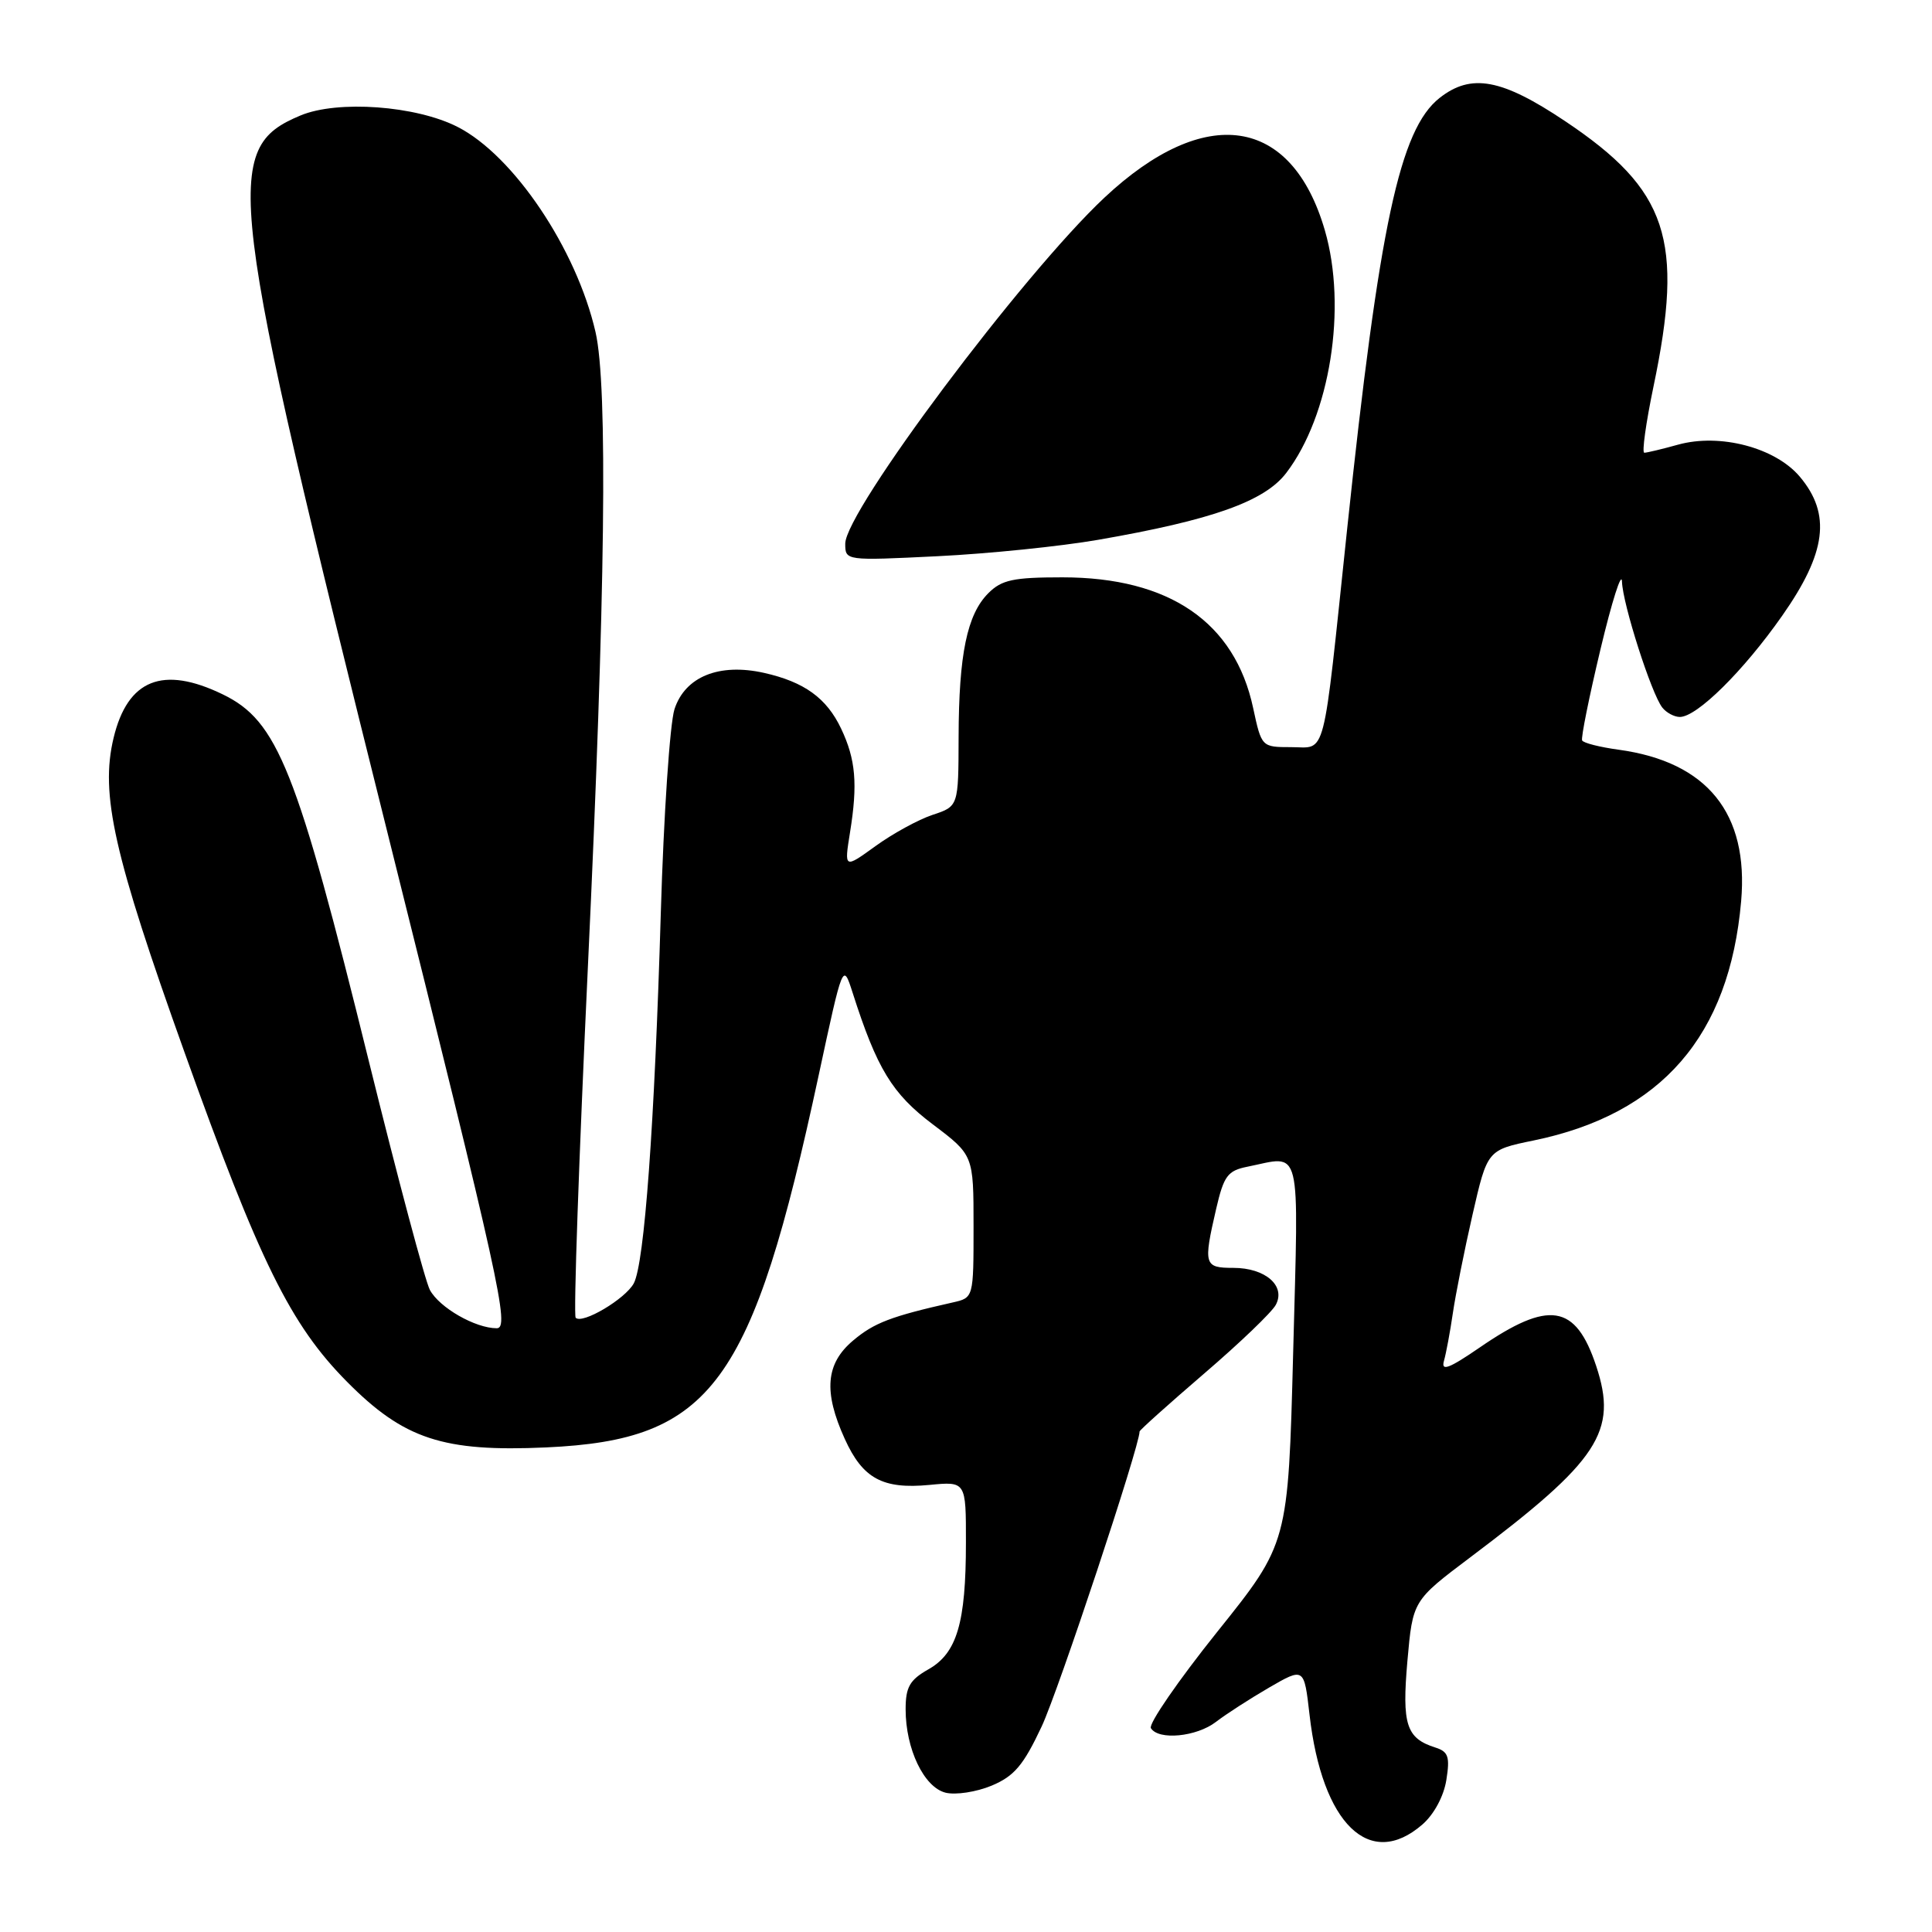 <?xml version="1.0" encoding="UTF-8" standalone="no"?>
<!DOCTYPE svg PUBLIC "-//W3C//DTD SVG 1.1//EN" "http://www.w3.org/Graphics/SVG/1.1/DTD/svg11.dtd" >
<svg xmlns="http://www.w3.org/2000/svg" xmlns:xlink="http://www.w3.org/1999/xlink" version="1.1" viewBox="0 0 256 256">
 <g >
 <path fill="currentColor"
d=" M 188.48 241.75 C 190.01 240.42 191.31 238.01 191.65 235.85 C 192.14 232.79 191.91 232.10 190.20 231.56 C 186.33 230.33 185.75 228.53 186.49 220.07 C 187.20 212.09 187.20 212.09 194.85 206.33 C 211.89 193.51 214.39 189.70 211.50 180.99 C 208.77 172.78 205.25 172.23 196.04 178.57 C 192.00 181.34 190.93 181.75 191.33 180.33 C 191.62 179.32 192.15 176.47 192.51 174.00 C 192.87 171.53 194.04 165.65 195.12 160.94 C 197.08 152.38 197.08 152.38 203.21 151.12 C 220.17 147.62 229.15 137.26 230.71 119.42 C 231.73 107.77 226.22 100.95 214.48 99.34 C 211.98 99.00 209.81 98.45 209.64 98.11 C 209.47 97.77 210.57 92.33 212.08 86.00 C 213.59 79.67 214.87 75.65 214.92 77.06 C 215.01 80.03 218.82 91.92 220.26 93.75 C 220.80 94.44 221.85 95.00 222.59 95.00 C 224.85 95.00 230.99 88.94 236.12 81.63 C 242.01 73.25 242.67 68.14 238.49 63.17 C 235.24 59.31 227.91 57.38 222.35 58.92 C 220.23 59.51 218.22 59.99 217.88 59.99 C 217.54 60.00 218.09 56.06 219.09 51.25 C 223.18 31.71 221.00 25.16 207.38 16.05 C 198.98 10.43 194.94 9.68 190.75 12.98 C 185.48 17.13 182.76 29.83 178.50 70.13 C 175.20 101.39 175.82 99.00 171.06 99.00 C 167.18 99.00 167.16 98.98 166.05 93.82 C 163.62 82.44 154.94 76.50 140.78 76.50 C 134.27 76.50 132.73 76.83 130.96 78.60 C 128.14 81.42 127.05 86.68 127.02 97.67 C 127.00 106.84 127.00 106.84 123.58 107.97 C 121.70 108.59 118.29 110.46 116.01 112.11 C 111.86 115.11 111.86 115.11 112.63 110.31 C 113.67 103.87 113.39 100.63 111.45 96.54 C 109.53 92.50 106.58 90.36 101.24 89.16 C 95.29 87.83 90.77 89.66 89.37 93.98 C 88.76 95.90 87.94 108.05 87.56 120.98 C 86.73 149.09 85.39 167.40 83.98 170.05 C 82.86 172.12 77.17 175.50 76.28 174.61 C 75.98 174.31 76.71 153.47 77.89 128.29 C 80.22 78.80 80.55 51.11 78.91 44.00 C 76.38 32.98 68.05 20.60 60.64 16.82 C 55.13 14.00 44.75 13.24 39.82 15.30 C 29.36 19.67 29.99 24.84 51.39 110.52 C 66.26 170.08 67.57 176.00 65.82 176.00 C 62.98 176.00 58.22 173.27 56.96 170.92 C 56.35 169.78 52.72 156.18 48.89 140.68 C 39.30 101.81 36.80 95.53 29.50 92.00 C 21.57 88.16 16.91 90.03 15.05 97.78 C 13.26 105.24 15.07 113.25 24.45 139.44 C 34.39 167.21 38.50 175.54 45.98 183.09 C 53.52 190.70 58.72 192.41 72.38 191.79 C 94.34 190.79 99.65 183.54 108.47 142.52 C 111.69 127.54 111.69 127.54 112.97 131.52 C 116.20 141.62 118.21 144.92 123.61 148.99 C 129.00 153.06 129.00 153.06 129.00 162.51 C 129.00 171.96 129.00 171.96 126.25 172.58 C 118.07 174.42 115.82 175.28 113.05 177.62 C 109.41 180.67 109.09 184.41 111.94 190.67 C 114.32 195.92 116.96 197.35 123.15 196.76 C 128.00 196.29 128.00 196.29 127.99 204.40 C 127.99 215.05 126.80 219.06 123.01 221.20 C 120.54 222.60 120.00 223.55 120.00 226.49 C 120.00 231.75 122.43 236.82 125.29 237.54 C 126.63 237.87 129.37 237.45 131.39 236.61 C 134.40 235.35 135.61 233.91 138.03 228.76 C 140.26 223.99 151.00 191.64 151.00 189.68 C 151.00 189.50 154.85 186.05 159.55 182.01 C 164.26 177.97 168.53 173.88 169.05 172.90 C 170.40 170.38 167.67 168.00 163.43 168.00 C 159.55 168.00 159.43 167.61 161.15 160.17 C 162.16 155.81 162.67 155.12 165.27 154.60 C 172.58 153.13 172.08 151.10 171.35 179.25 C 170.69 204.50 170.69 204.50 161.28 216.24 C 156.11 222.70 152.16 228.44 152.50 228.99 C 153.51 230.63 158.55 230.14 161.12 228.16 C 162.43 227.15 165.59 225.11 168.15 223.62 C 172.80 220.93 172.80 220.93 173.52 227.21 C 175.18 241.70 181.49 247.83 188.48 241.75 Z  M 145.50 71.53 C 160.61 68.91 167.57 66.44 170.44 62.66 C 176.25 55.05 178.52 40.75 175.55 30.52 C 171.15 15.38 159.67 13.69 146.33 26.20 C 135.50 36.36 112.00 67.74 112.00 72.04 C 112.00 74.30 112.02 74.30 124.25 73.70 C 130.99 73.37 140.55 72.39 145.50 71.53 Z "/>
</g>
</svg>
